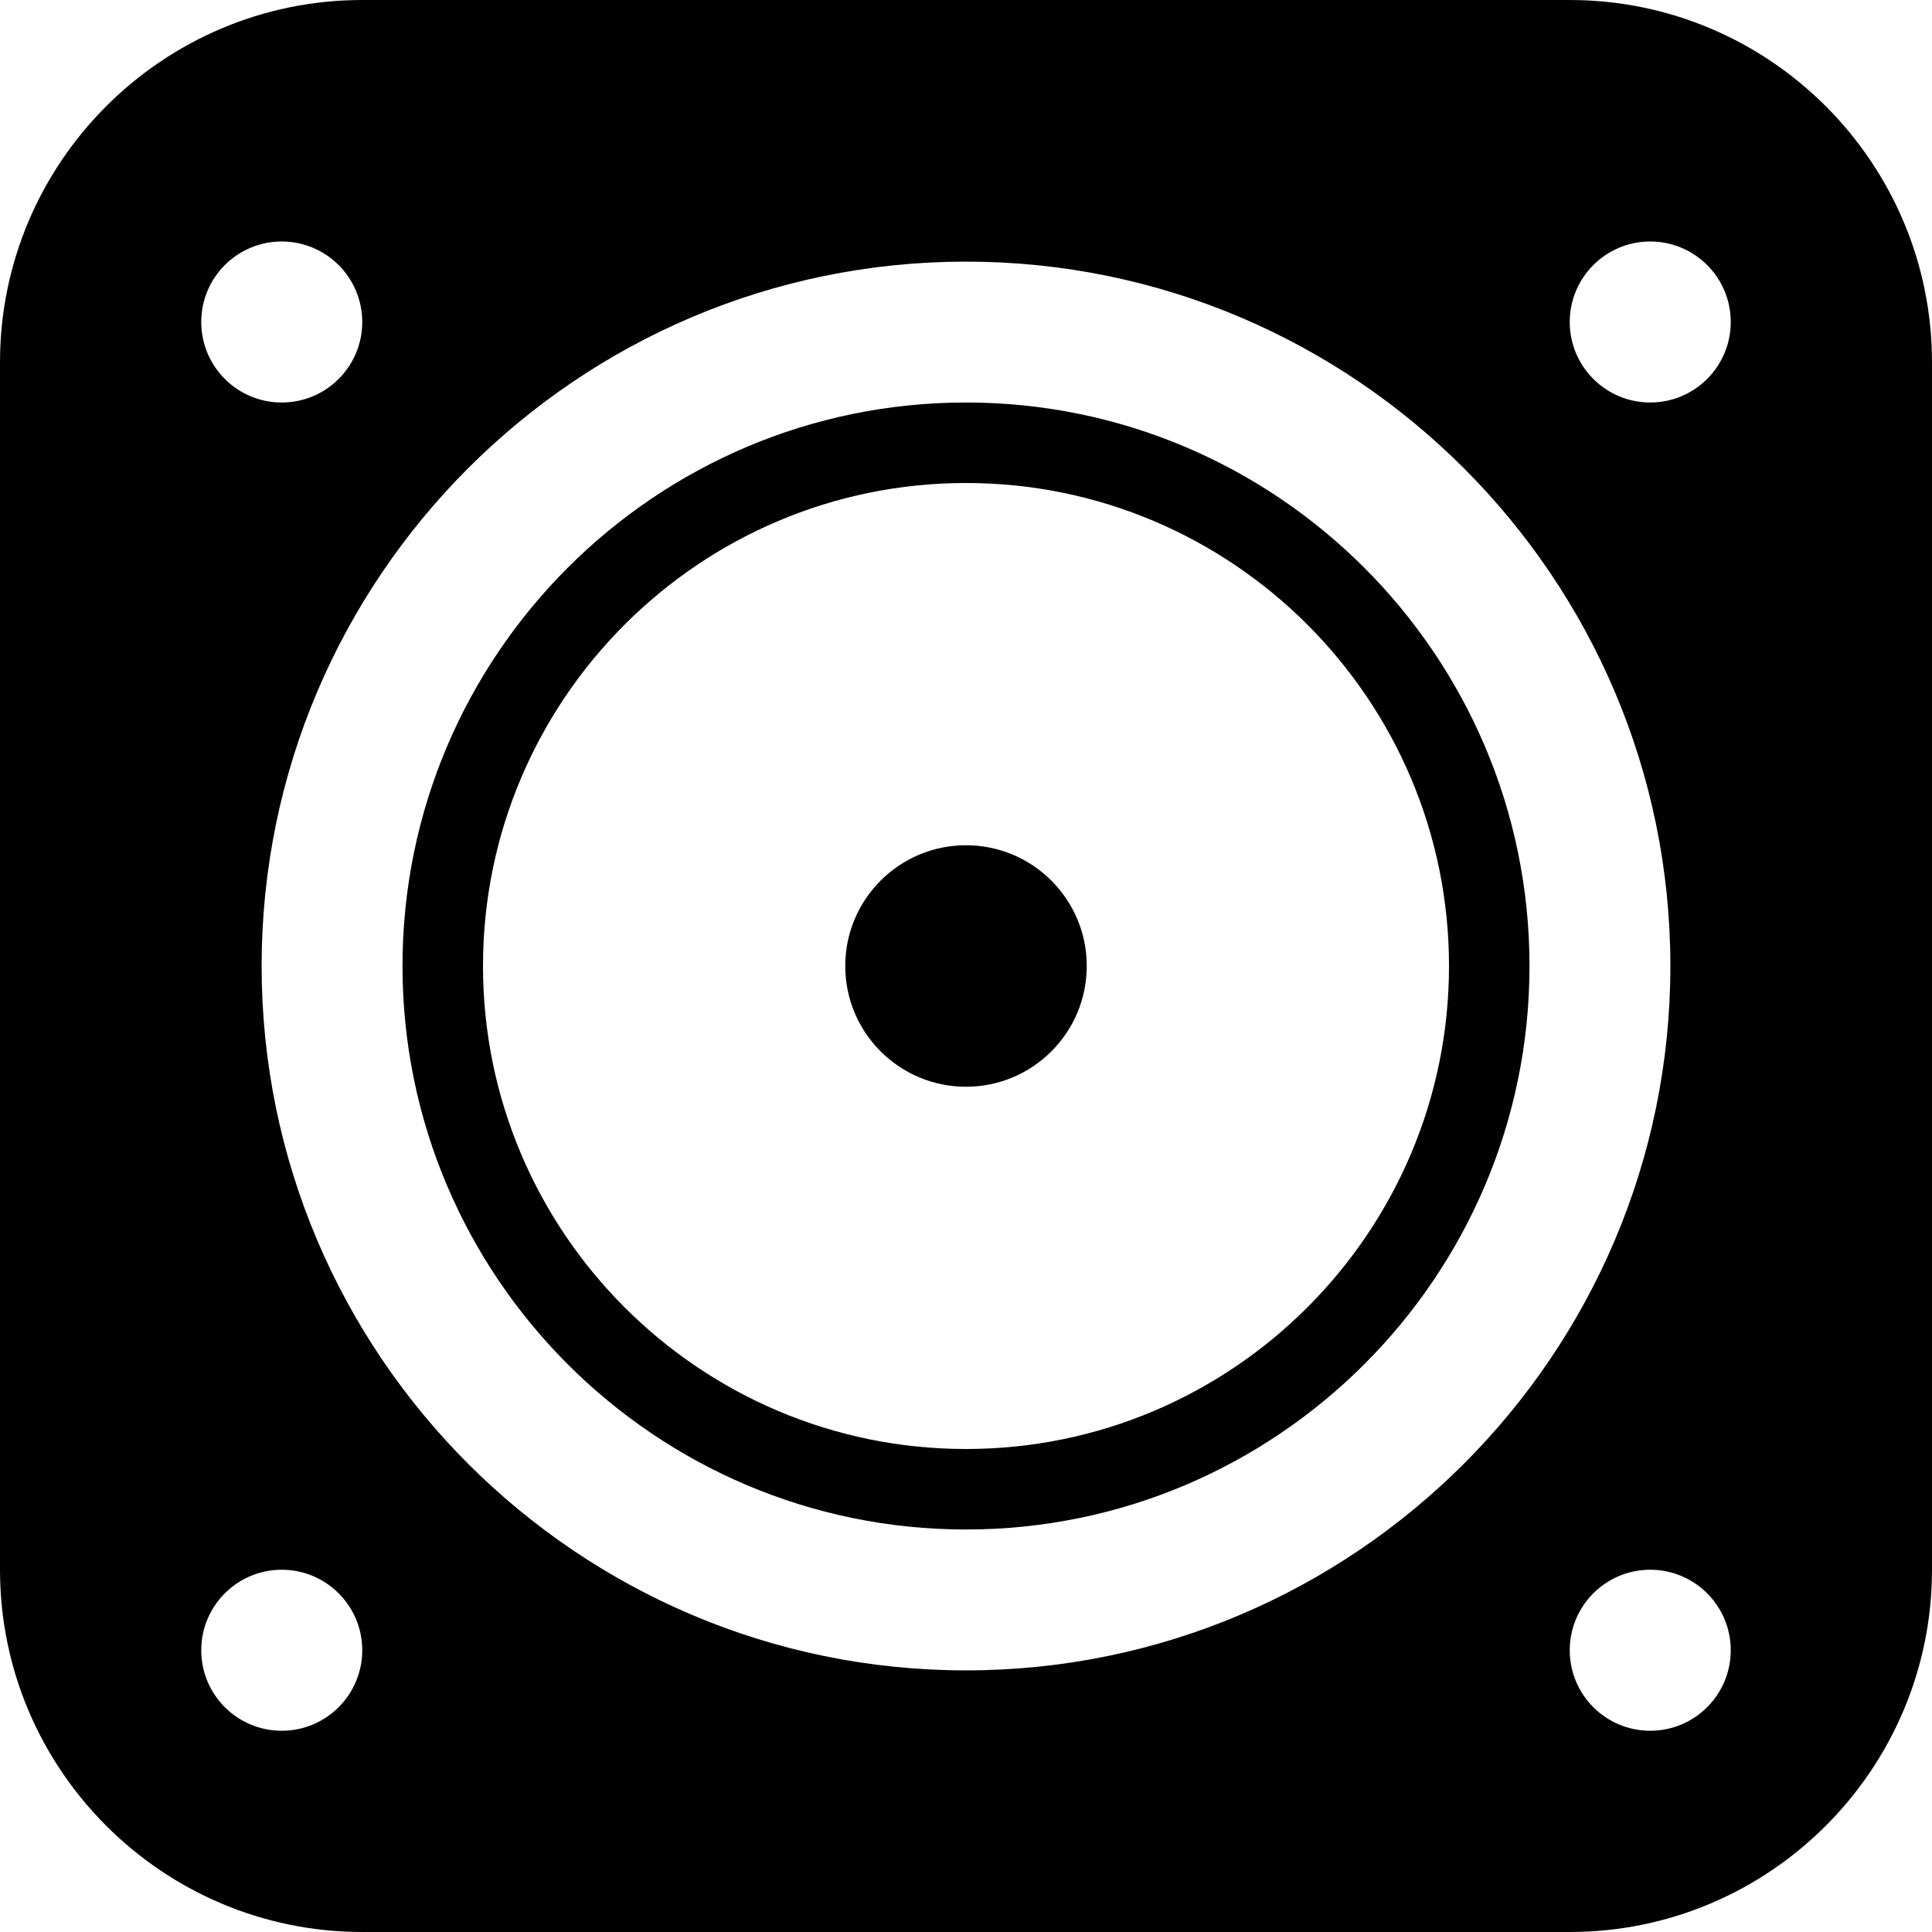 <?xml version="1.0" encoding="utf-8"?>
<!-- Generator: Adobe Illustrator 17.0.0, SVG Export Plug-In . SVG Version: 6.00 Build 0)  -->
<!DOCTYPE svg PUBLIC "-//W3C//DTD SVG 1.1//EN" "http://www.w3.org/Graphics/SVG/1.1/DTD/svg11.dtd">
<svg version="1.1" xmlns="http://www.w3.org/2000/svg" xmlns:xlink="http://www.w3.org/1999/xlink" x="0px" y="0px" width="48px"
	 height="48px" viewBox="0 0 48 48" enable-background="new 0 0 48 48" xml:space="preserve">
<g id="nyt_x5F_exporter_x5F_info" display="none">
</g>
<g id="Layer_3">
	<g>
		<path fill="#010101" d="M39,0H9C4.038,0,0,4.037,0,9v30c0,4.963,4.038,9,9,9h30c4.962,0,9-4.037,9-9V9C48,4.037,43.962,0,39,0z
			 M7,6c1.104,0,2,0.896,2,2c0,1.105-0.896,2-2,2c-1.106,0-2-0.895-2-2C5,6.896,5.894,6,7,6z M7,43c-1.106,0-2-0.895-2-2
			c0-1.104,0.894-2,2-2c1.104,0,2,0.896,2,2C9,42.105,8.104,43,7,43z M24,41.5c-9.649,0-17.5-7.851-17.5-17.5
			c0-9.649,7.851-17.5,17.5-17.5c9.649,0,17.5,7.851,17.5,17.5C41.5,33.649,33.649,41.5,24,41.5z M41,43c-1.106,0-2-0.895-2-2
			c0-1.104,0.894-2,2-2c1.104,0,2,0.896,2,2C43,42.105,42.104,43,41,43z M41,10c-1.106,0-2-0.895-2-2c0-1.104,0.894-2,2-2
			c1.104,0,2,0.896,2,2C43,9.105,42.104,10,41,10z"/>
		<path fill="#010101" d="M24,10c-7.72,0-14,6.28-14,14c0,7.72,6.28,14,14,14c7.72,0,14-6.28,14-14C38,16.28,31.72,10,24,10z M24,36
			c-6.617,0-12-5.383-12-12c0-6.617,5.383-12,12-12c6.617,0,12,5.383,12,12C36,30.617,30.617,36,24,36z"/>
		<circle fill="#010101" cx="24" cy="24" r="3"/>
	</g>
</g>
</svg>

